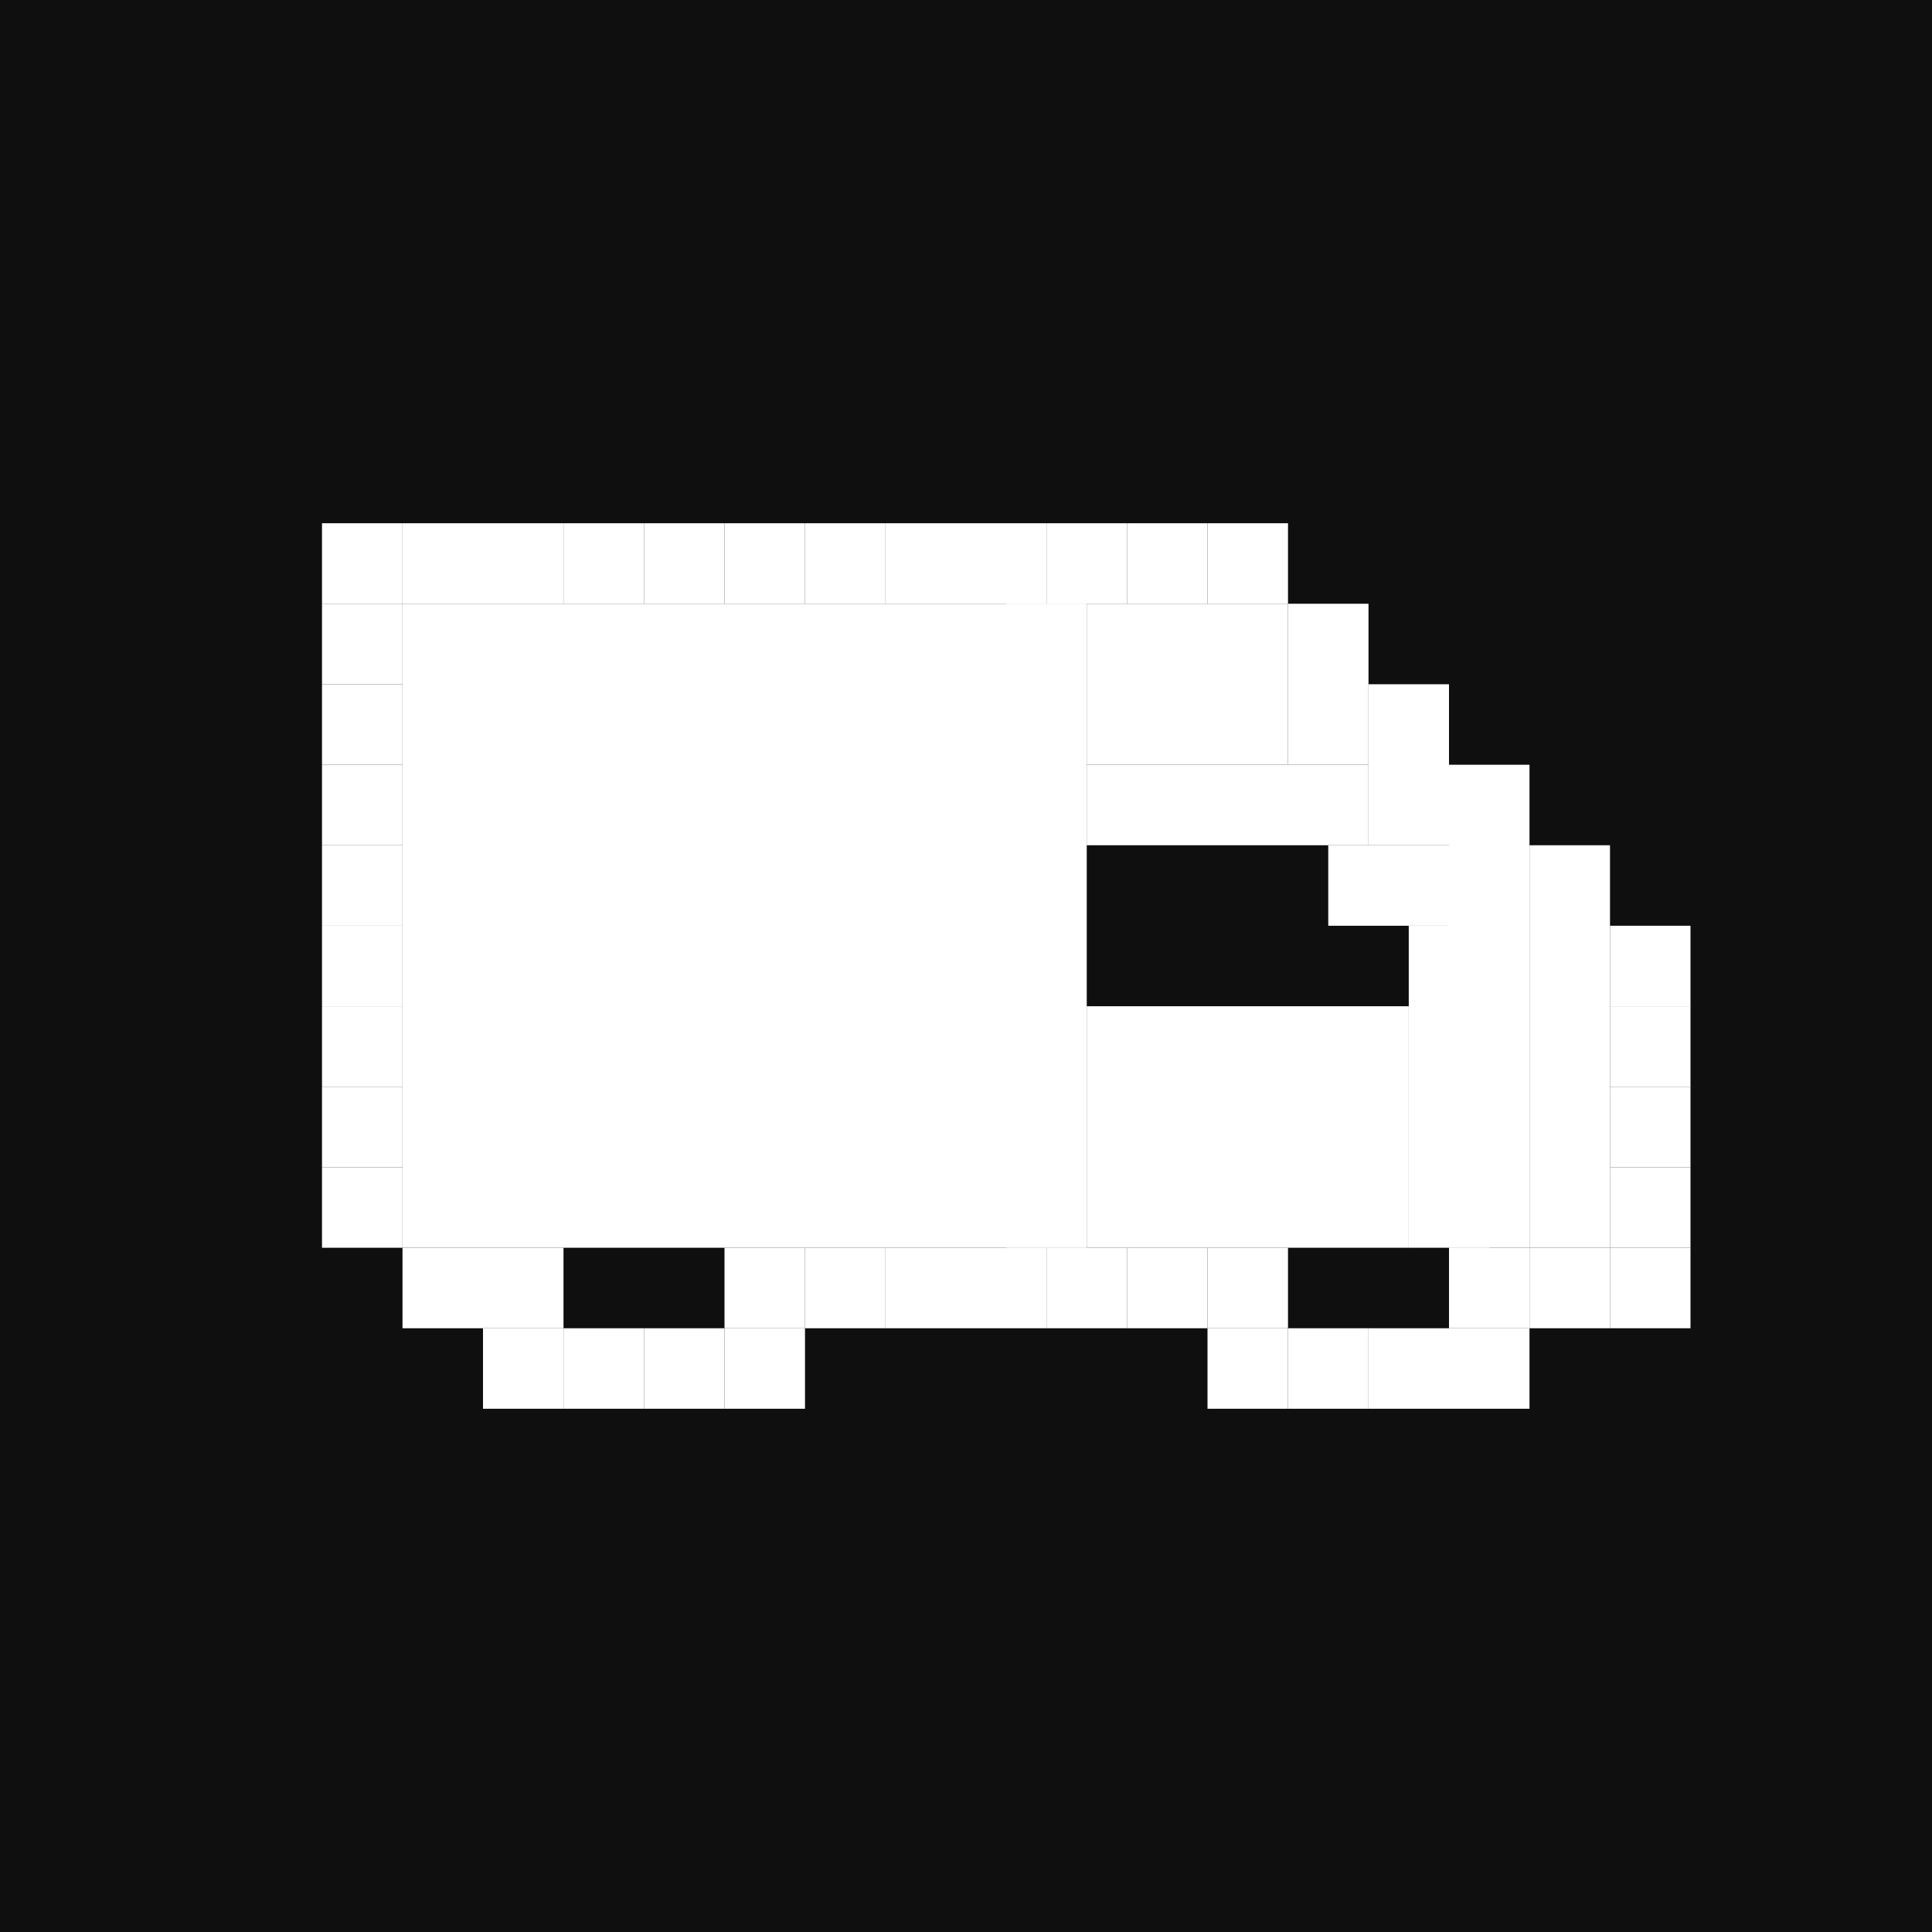<svg width="48" height="48" viewBox="0 0 48 48" fill="none" xmlns="http://www.w3.org/2000/svg">
<rect width="48" height="48" fill="#0F0F0F"/>
<rect x="8" y="13" width="2" height="2" fill="white"/>
<rect x="8" y="15" width="2" height="2" fill="white"/>
<rect x="10" y="15" width="17" height="16" fill="white"/>
<rect x="8" y="17" width="2" height="2" fill="white"/>
<rect x="8" y="19" width="2" height="2" fill="white"/>
<rect x="8" y="21" width="2" height="2" fill="white"/>
<rect x="8" y="23" width="2" height="2" fill="white"/>
<rect x="8" y="25" width="2" height="2" fill="white"/>
<rect x="10" y="13" width="2" height="2" fill="white"/>
<rect x="12" y="13" width="2" height="2" fill="white"/>
<rect x="14" y="13" width="2" height="2" fill="white"/>
<rect x="16" y="13" width="2" height="2" fill="white"/>
<rect x="18" y="13" width="2" height="2" fill="white"/>
<rect x="20" y="13" width="2" height="2" fill="white"/>
<rect x="22" y="13" width="2" height="2" fill="white"/>
<rect x="24" y="13" width="2" height="2" fill="white"/>
<rect x="26" y="13" width="2" height="2" fill="white"/>
<rect x="25" y="15" width="2" height="6" fill="white"/>
<rect x="25" y="25" width="2" height="6" fill="white"/>
<rect x="30" y="13" width="2" height="2" fill="white"/>
<rect x="34" y="17" width="2" height="4" fill="white"/>
<rect x="33" y="21" width="3" height="2" fill="white"/>
<rect x="35" y="23" width="2" height="8" fill="white"/>
<rect x="27" y="25" width="8" height="6" fill="white"/>
<rect x="27" y="19" width="7" height="2" fill="white"/>
<rect x="36" y="19" width="2" height="12" fill="white"/>
<rect x="38" y="21" width="2" height="10" fill="white"/>
<rect x="40" y="23" width="2" height="2" fill="white"/>
<rect x="40" y="25" width="2" height="2" fill="white"/>
<rect x="40" y="27" width="2" height="2" fill="white"/>
<rect x="28" y="13" width="2" height="2" fill="white"/>
<rect x="27" y="15" width="5" height="4" fill="white"/>
<rect x="32" y="15" width="2" height="4" fill="white"/>
<rect x="40" y="29" width="2" height="2" fill="white"/>
<rect x="40" y="31" width="2" height="2" fill="white"/>
<rect x="38" y="31" width="2" height="2" fill="white"/>
<rect x="36" y="31" width="2" height="2" fill="white"/>
<rect x="36" y="33" width="2" height="2" fill="white"/>
<rect x="34" y="33" width="2" height="2" fill="white"/>
<rect x="32" y="33" width="2" height="2" fill="white"/>
<rect x="30" y="33" width="2" height="2" fill="white"/>
<rect x="30" y="31" width="2" height="2" fill="white"/>
<rect x="28" y="31" width="2" height="2" fill="white"/>
<rect x="22" y="31" width="2" height="2" fill="white"/>
<rect x="24" y="31" width="2" height="2" fill="white"/>
<rect x="26" y="31" width="2" height="2" fill="white"/>
<rect x="20" y="31" width="2" height="2" fill="white"/>
<rect x="18" y="31" width="2" height="2" fill="white"/>
<rect x="14" y="33" width="2" height="2" fill="white"/>
<rect x="16" y="33" width="2" height="2" fill="white"/>
<rect x="18" y="33" width="2" height="2" fill="white"/>
<rect x="12" y="33" width="2" height="2" fill="white"/>
<rect x="10" y="31" width="2" height="2" fill="white"/>
<rect x="12" y="31" width="2" height="2" fill="white"/>
<rect x="8" y="27" width="2" height="2" fill="white"/>
<rect x="8" y="29" width="2" height="2" fill="white"/>
</svg>
